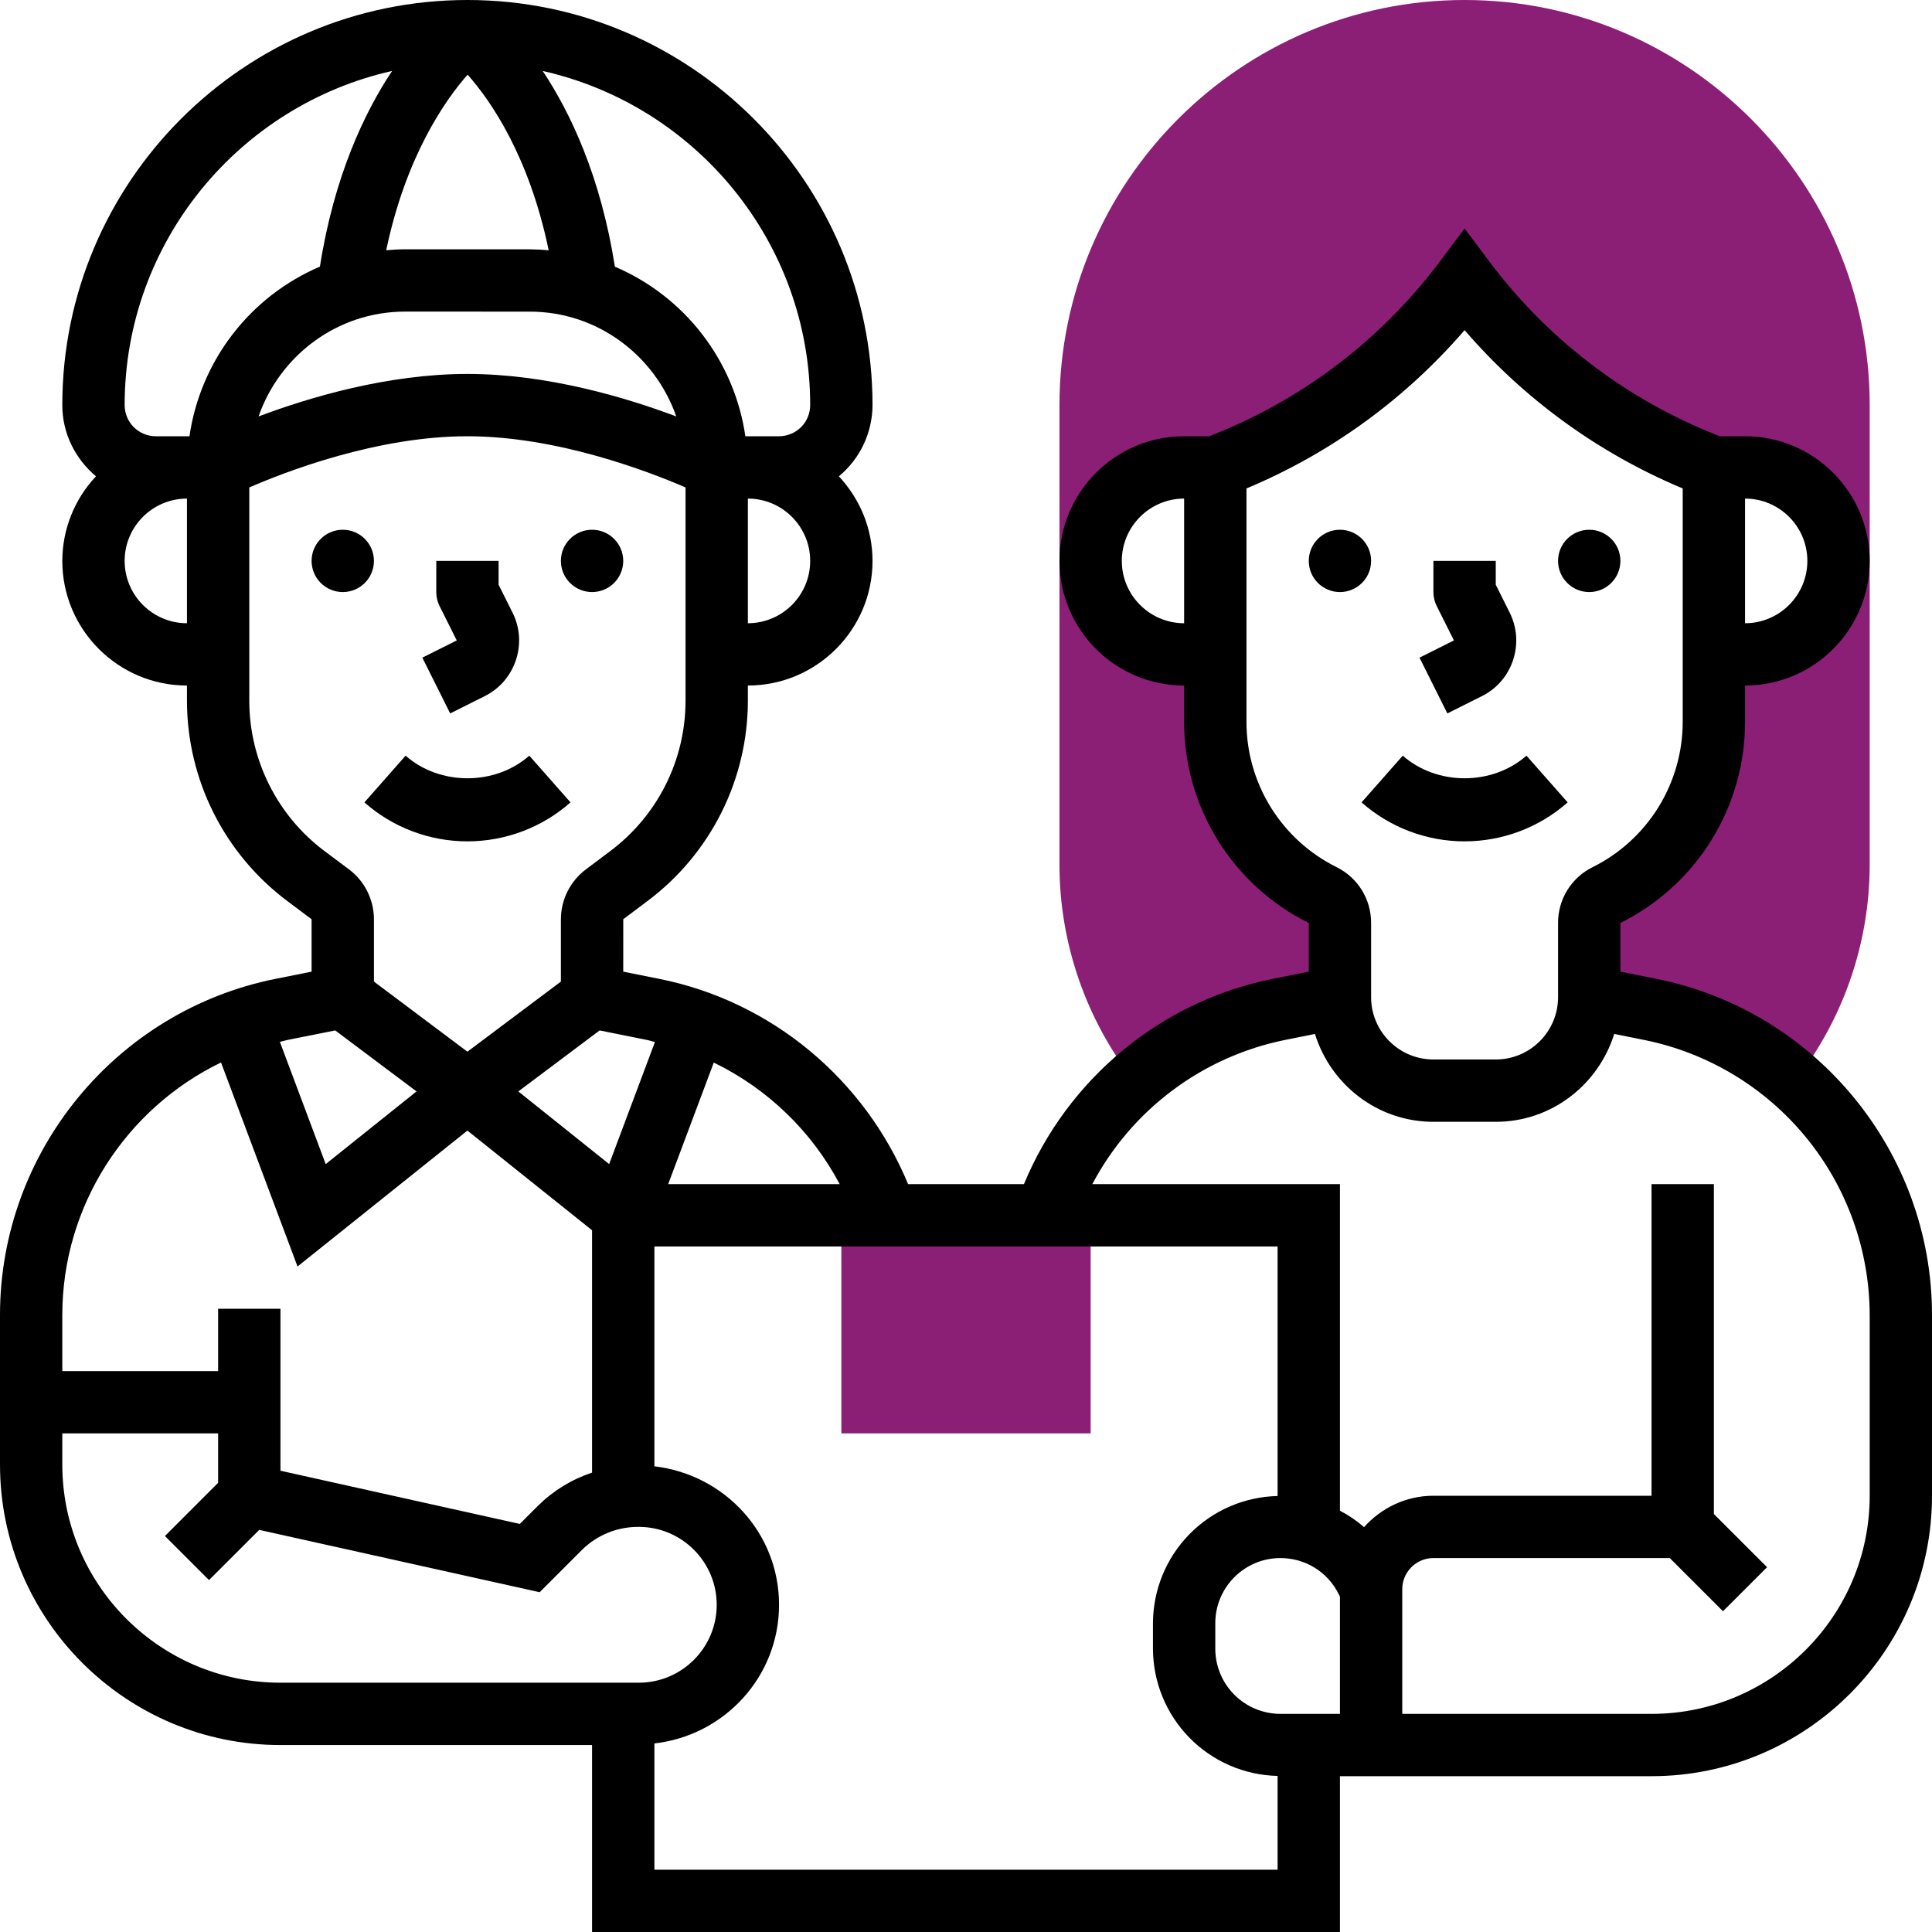 <svg width="60" height="60" viewBox="0 0 60 60" fill="none" xmlns="http://www.w3.org/2000/svg">
<g clip-path="url(#clip0_974_296)">
<path d="M33.871 44.516H26.129V37.742H33.871V44.516ZM35.221 33.574C36.497 32.448 38.047 31.68 39.715 31.347L41.613 30.968V28.663C41.613 28.483 41.563 28.307 41.469 28.154C41.374 28.001 41.239 27.878 41.078 27.797C40.076 27.296 39.233 26.525 38.644 25.572C38.054 24.619 37.742 23.52 37.742 22.399V20.323H36.774C36.004 20.323 35.266 20.017 34.721 19.472C34.177 18.928 33.871 18.189 33.871 17.419C33.871 16.649 34.177 15.911 34.721 15.367C35.266 14.822 36.004 14.516 36.774 14.516H37.742L38.089 14.378C41.027 13.202 43.585 11.241 45.484 8.71C47.383 11.241 49.941 13.202 52.88 14.378L53.226 14.516H54.194C54.964 14.516 55.702 14.822 56.247 15.367C56.791 15.911 57.097 16.649 57.097 17.419C57.097 18.189 56.791 18.928 56.247 19.472C55.702 20.017 54.964 20.323 54.194 20.323H53.226V22.399C53.226 23.52 52.914 24.619 52.325 25.572C51.735 26.525 50.892 27.296 49.89 27.797C49.729 27.878 49.594 28.001 49.499 28.154C49.405 28.307 49.355 28.483 49.355 28.663V30.968L51.253 31.347C52.921 31.68 54.471 32.448 55.747 33.573L55.753 33.565C57.247 31.65 58.061 29.292 58.065 26.863V12.581C58.065 5.644 52.421 0 45.484 0C38.547 0 32.903 5.644 32.903 12.581V26.863C32.903 29.281 33.725 31.662 35.215 33.566L35.221 33.574Z" fill="#8B1E75"/>
<path d="M51.442 30.399L50.323 30.175V28.663C51.489 28.084 52.469 27.191 53.154 26.084C53.838 24.977 54.198 23.7 54.194 22.398V21.29C56.328 21.29 58.065 19.554 58.065 17.419C58.065 15.284 56.328 13.548 54.194 13.548H53.412L53.238 13.48C50.465 12.37 48.05 10.519 46.258 8.129L45.484 7.096L44.71 8.129C42.917 10.518 40.503 12.369 37.729 13.479L37.556 13.548H36.774C34.639 13.548 32.903 15.284 32.903 17.419C32.903 19.554 34.639 21.29 36.774 21.29V22.399C36.77 23.701 37.13 24.977 37.814 26.085C38.499 27.192 39.479 28.085 40.645 28.663V30.176L39.526 30.4C36.04 31.096 33.15 33.517 31.799 36.775H28.202C26.851 33.517 23.961 31.096 20.476 30.4L19.355 30.175L19.356 28.548L20.129 27.967C21.088 27.244 21.867 26.309 22.405 25.234C22.942 24.16 23.223 22.976 23.226 21.774V21.29C25.361 21.29 27.097 19.554 27.097 17.419C27.097 16.402 26.695 15.484 26.052 14.792C26.377 14.523 26.64 14.185 26.82 13.803C27.001 13.421 27.095 13.003 27.097 12.581C27.097 5.644 21.453 0 14.516 0C7.579 0 1.935 5.644 1.935 12.581C1.935 13.471 2.347 14.26 2.981 14.792C2.311 15.503 1.937 16.443 1.935 17.419C1.935 19.554 3.672 21.29 5.806 21.29V21.774C5.809 22.975 6.09 24.16 6.627 25.234C7.164 26.308 7.943 27.244 8.902 27.967L9.677 28.548V30.175L8.558 30.399C3.599 31.391 0 35.78 0 40.837V45.484C0 50.287 3.907 54.194 8.71 54.194H18.387V60H41.613V55.161H51.29C56.093 55.161 60 51.255 60 46.452V40.837C60 35.78 56.401 31.391 51.442 30.399ZM56.129 17.419C56.129 18.487 55.261 19.355 54.194 19.355V15.484C55.261 15.484 56.129 16.352 56.129 17.419ZM34.839 17.419C34.839 16.352 35.707 15.484 36.774 15.484V19.355C35.707 19.355 34.839 18.487 34.839 17.419ZM38.71 22.399V15.169C41.319 14.079 43.638 12.395 45.484 10.253C47.33 12.395 49.649 14.079 52.258 15.169V22.399C52.261 23.341 52 24.265 51.505 25.066C51.01 25.867 50.301 26.514 49.457 26.932C49.135 27.091 48.864 27.338 48.674 27.644C48.485 27.95 48.386 28.303 48.387 28.663V30.968C48.387 32.035 47.519 32.903 46.452 32.903H44.516C43.449 32.903 42.581 32.035 42.581 30.968V28.663C42.581 27.923 42.17 27.26 41.511 26.931C40.667 26.513 39.958 25.867 39.462 25.066C38.967 24.265 38.706 23.341 38.71 22.399ZM26.077 36.774H20.751L22.167 32.999C23.838 33.81 25.208 35.132 26.077 36.774ZM20.095 32.297C20.178 32.313 20.257 32.343 20.339 32.362L18.918 36.152L16.097 33.895L18.622 32.001L20.095 32.297ZM14.522 2.319C15.241 3.128 16.433 4.849 17.04 7.773C16.844 7.754 16.648 7.744 16.452 7.743L12.581 7.742C12.382 7.742 12.188 7.755 11.994 7.772C12.602 4.872 13.803 3.136 14.522 2.319ZM12.581 9.677L16.452 9.678C18.561 9.678 20.342 11.045 21.002 12.933C19.441 12.345 16.997 11.613 14.516 11.613C12.034 11.613 9.591 12.345 8.03 12.933C8.689 11.045 10.47 9.677 12.581 9.677ZM23.226 19.355V15.484C24.293 15.484 25.161 16.352 25.161 17.419C25.161 18.487 24.293 19.355 23.226 19.355ZM25.161 12.581C25.161 12.837 25.059 13.084 24.878 13.265C24.696 13.446 24.45 13.548 24.194 13.548H23.148C22.981 12.397 22.52 11.308 21.811 10.386C21.101 9.463 20.166 8.739 19.096 8.282C18.656 5.484 17.717 3.501 16.854 2.204C21.602 3.272 25.161 7.515 25.161 12.581ZM12.177 2.203C11.314 3.5 10.375 5.483 9.935 8.28C8.865 8.737 7.93 9.462 7.221 10.385C6.511 11.307 6.051 12.397 5.884 13.548H4.839C4.582 13.548 4.336 13.446 4.154 13.265C3.973 13.084 3.871 12.837 3.871 12.581C3.871 7.515 7.43 3.272 12.177 2.203ZM3.871 17.419C3.871 16.352 4.739 15.484 5.806 15.484V19.355C4.739 19.355 3.871 18.487 3.871 17.419ZM7.742 21.774V15.138C8.888 14.64 11.719 13.548 14.516 13.548C17.303 13.548 20.142 14.641 21.29 15.138V21.774C21.288 22.675 21.078 23.564 20.675 24.369C20.272 25.175 19.687 25.877 18.968 26.419L18.195 27C17.955 27.18 17.76 27.414 17.625 27.683C17.49 27.951 17.42 28.248 17.419 28.548V30.484L14.516 32.661L11.613 30.484V28.548C11.613 27.942 11.323 27.362 10.839 27L10.063 26.419C9.344 25.877 8.76 25.175 8.358 24.369C7.955 23.563 7.744 22.675 7.742 21.774ZM10.411 32.001L12.936 33.895L10.115 36.152L8.692 32.356C8.775 32.337 8.855 32.313 8.938 32.295L10.411 32.001ZM6.864 32.996L9.24 39.332L14.516 35.111L18.387 38.207V45.733C17.757 45.942 17.183 46.293 16.711 46.76L16.143 47.327L8.71 45.675V40.645H6.774V42.581H1.935V40.837C1.935 37.446 3.915 34.423 6.864 32.996ZM1.935 45.484V44.516H6.774V46.05L5.122 47.703L6.491 49.071L8.051 47.512L16.76 49.448L18.078 48.129C18.311 47.9 18.585 47.72 18.888 47.598C19.19 47.476 19.513 47.416 19.839 47.419C21.173 47.419 22.258 48.504 22.258 49.839C22.258 51.173 21.173 52.258 19.839 52.258H8.71C4.975 52.258 1.935 49.218 1.935 45.484ZM20.323 58.065V54.144C22.494 53.9 24.194 52.074 24.194 49.839C24.194 47.616 22.514 45.798 20.323 45.537V38.71H39.677V46.46C38.644 46.483 37.661 46.909 36.938 47.647C36.215 48.385 35.809 49.376 35.806 50.41V51.203C35.809 52.236 36.215 53.228 36.938 53.966C37.661 54.704 38.644 55.13 39.677 55.153V58.065H20.323ZM37.742 51.203V50.41C37.742 49.295 38.649 48.387 39.764 48.387C40.536 48.387 41.23 48.815 41.573 49.504L41.613 49.584V53.226H39.764C39.228 53.225 38.714 53.012 38.335 52.633C37.956 52.254 37.742 51.739 37.742 51.203ZM58.065 46.452C58.065 50.186 55.025 53.226 51.29 53.226H43.548V49.355C43.548 49.098 43.65 48.852 43.832 48.67C44.013 48.489 44.26 48.387 44.516 48.387H51.857L53.509 50.039L54.878 48.671L53.226 47.019V36.774H51.29V46.452H44.516C43.658 46.452 42.894 46.833 42.362 47.426C42.133 47.227 41.882 47.056 41.613 46.916V36.774H33.923C34.527 35.632 35.376 34.637 36.411 33.863C37.445 33.089 38.639 32.554 39.905 32.297L40.837 32.11C41.327 33.685 42.782 34.839 44.516 34.839H46.452C48.186 34.839 49.64 33.685 50.131 32.11L51.063 32.297C53.035 32.695 54.809 33.763 56.085 35.319C57.361 36.876 58.06 38.825 58.065 40.837V46.452Z" fill="black"/>
<path d="M49.355 18.387C49.889 18.387 50.323 17.954 50.323 17.419C50.323 16.885 49.889 16.452 49.355 16.452C48.821 16.452 48.387 16.885 48.387 17.419C48.387 17.954 48.821 18.387 49.355 18.387Z" fill="black"/>
<path d="M41.613 18.387C42.148 18.387 42.581 17.954 42.581 17.419C42.581 16.885 42.148 16.452 41.613 16.452C41.078 16.452 40.645 16.885 40.645 17.419C40.645 17.954 41.078 18.387 41.613 18.387Z" fill="black"/>
<path d="M44.949 22.156L46.018 21.621C46.481 21.39 46.825 20.993 46.989 20.503C47.152 20.012 47.115 19.486 46.884 19.025L46.452 18.159V17.419H44.516V18.387C44.516 18.537 44.551 18.686 44.618 18.82L45.153 19.889L44.084 20.424L44.949 22.156ZM45.484 26.129C46.664 26.129 47.801 25.699 48.685 24.919L47.406 23.468C46.343 24.404 44.626 24.404 43.564 23.468L42.284 24.919C43.168 25.699 44.306 26.13 45.484 26.129Z" fill="black"/>
<path d="M18.387 18.387C18.922 18.387 19.355 17.954 19.355 17.419C19.355 16.885 18.922 16.452 18.387 16.452C17.853 16.452 17.419 16.885 17.419 17.419C17.419 17.954 17.853 18.387 18.387 18.387Z" fill="black"/>
<path d="M10.645 18.387C11.18 18.387 11.613 17.954 11.613 17.419C11.613 16.885 11.18 16.452 10.645 16.452C10.111 16.452 9.677 16.885 9.677 17.419C9.677 17.954 10.111 18.387 10.645 18.387Z" fill="black"/>
<path d="M13.981 22.156L15.05 21.621C15.513 21.39 15.857 20.993 16.021 20.503C16.185 20.012 16.148 19.486 15.917 19.025L15.484 18.159V17.419H13.549V18.387C13.549 18.537 13.583 18.686 13.65 18.82L14.185 19.889L13.116 20.424L13.981 22.156ZM14.516 26.129C15.697 26.129 16.834 25.699 17.718 24.919L16.438 23.468C15.376 24.404 13.659 24.404 12.596 23.468L11.317 24.919C12.2 25.699 13.338 26.13 14.516 26.129Z" fill="black"/>
</g>
<defs>
<clipPath id="clip0_974_296">
<rect width="60" height="60" fill="white"/>
</clipPath>
</defs>
</svg>
